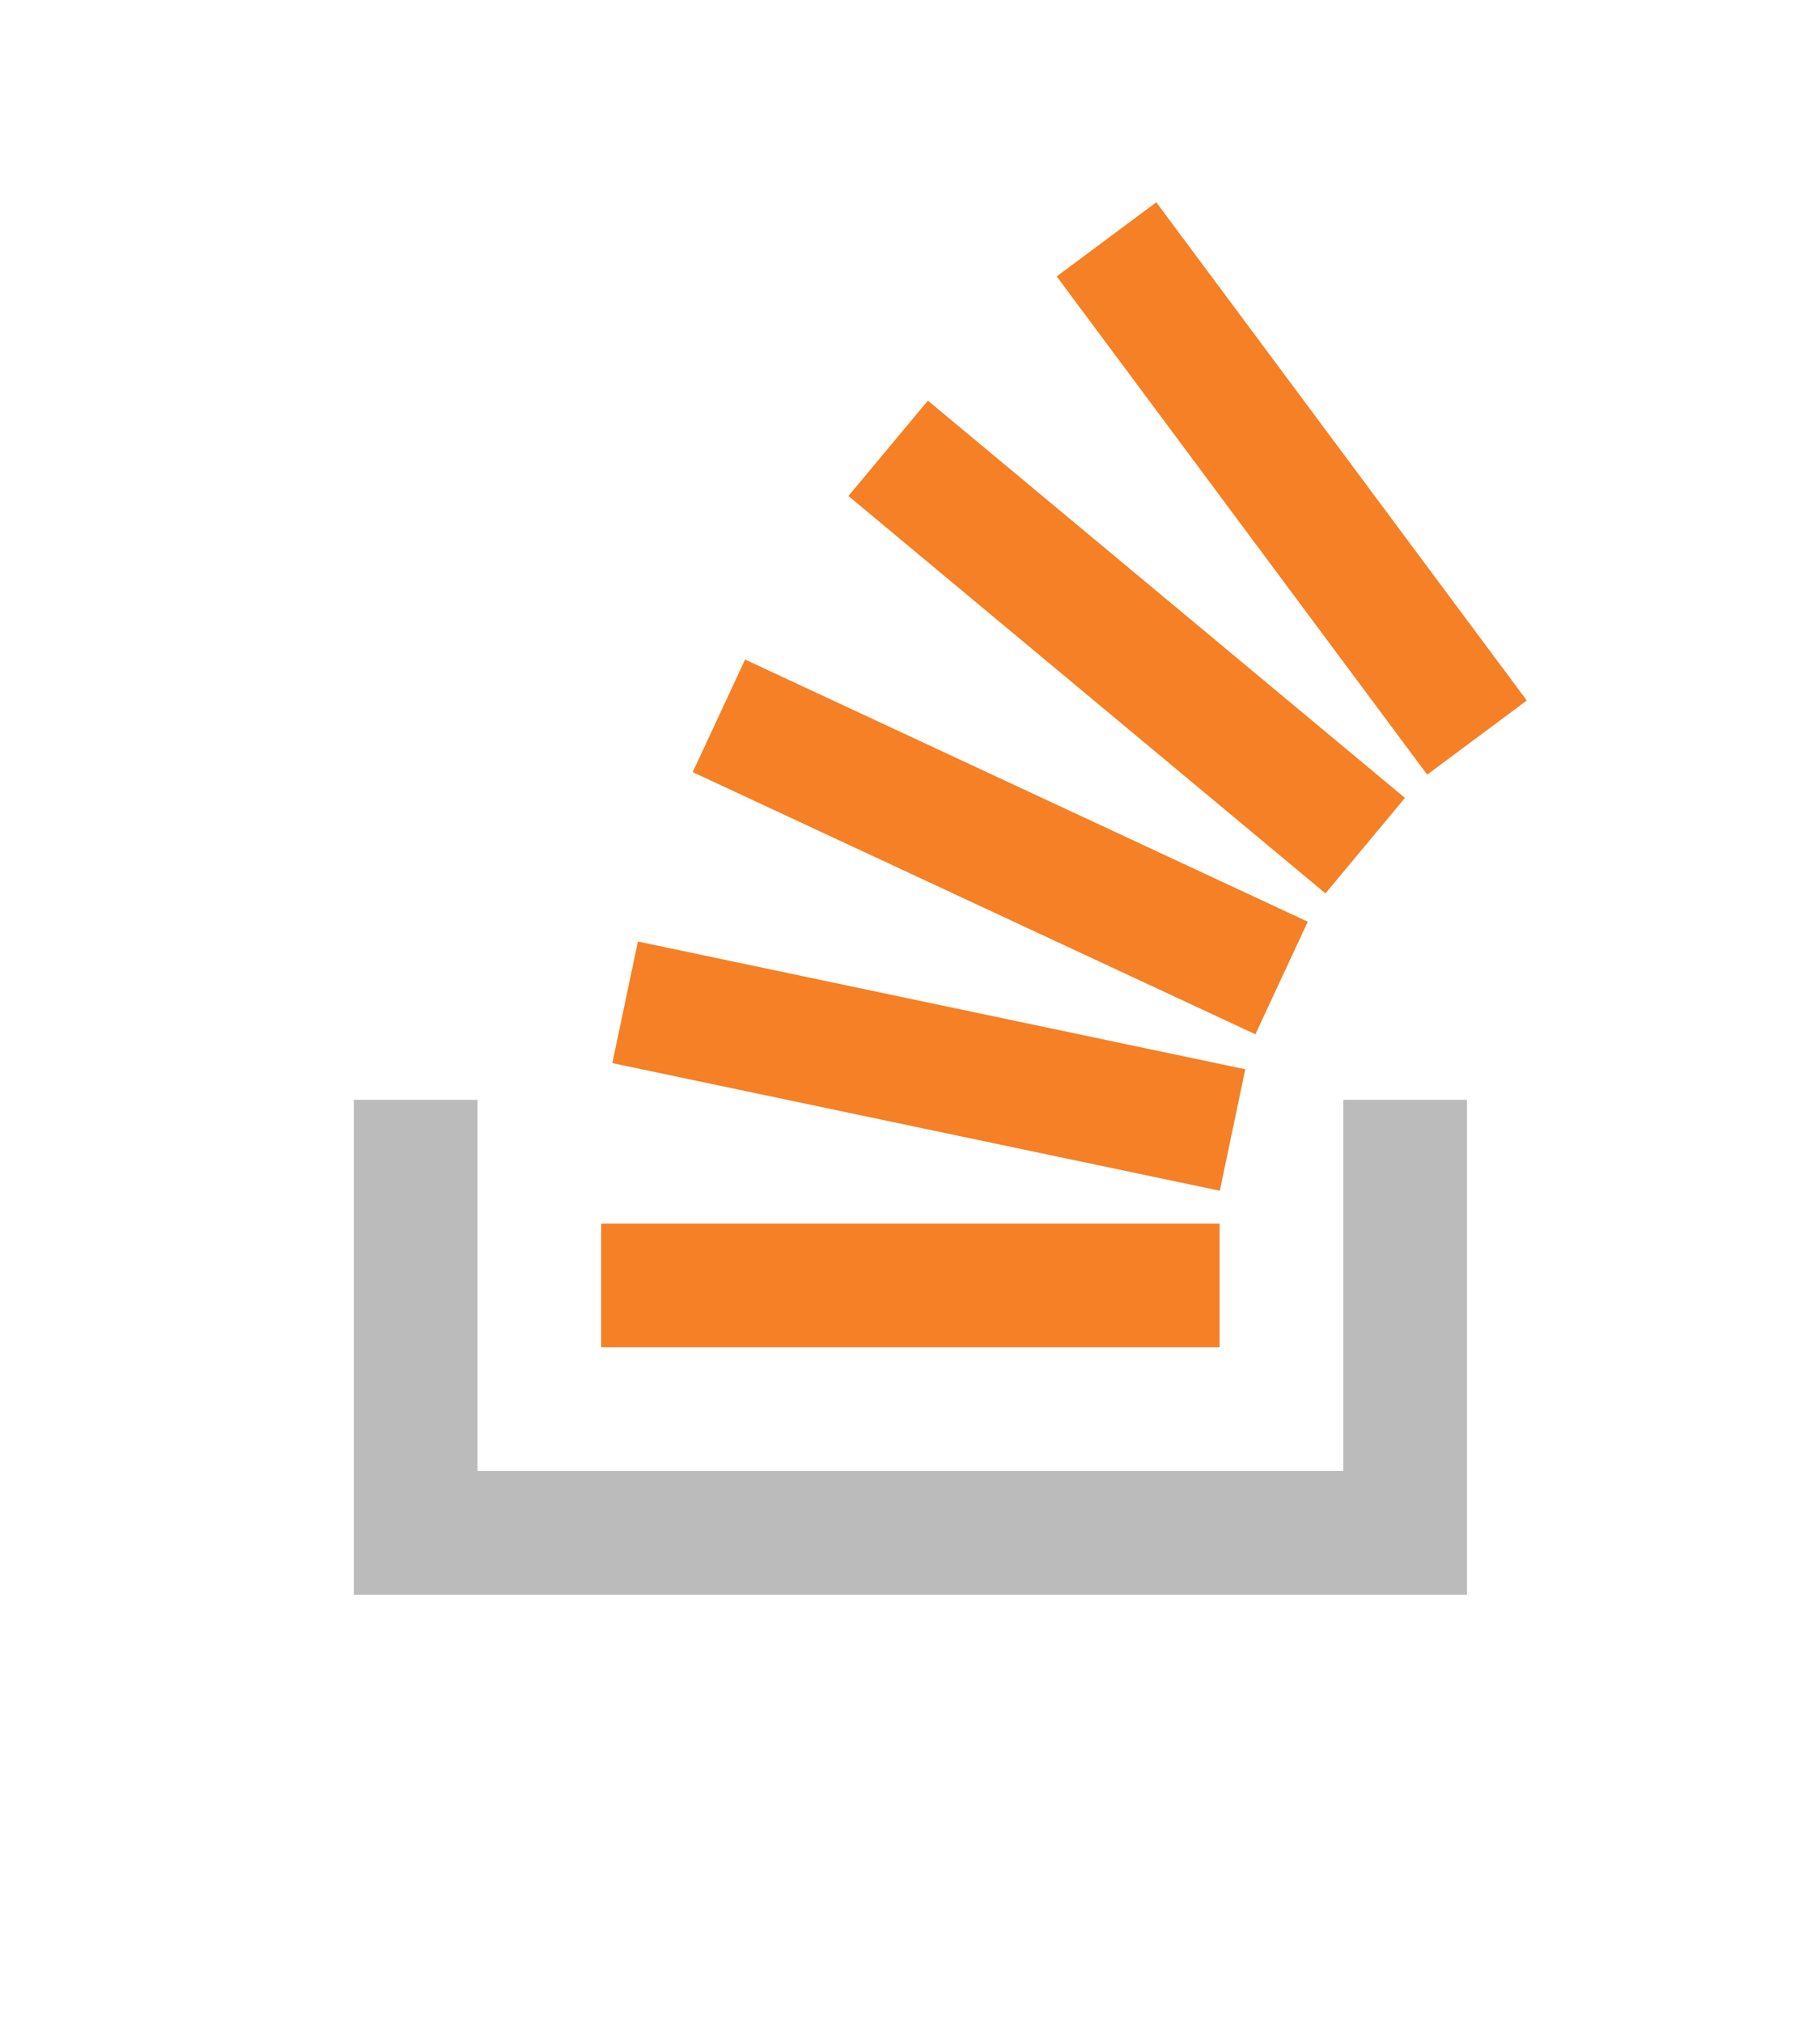 <svg width="18" height="20" viewBox="0 0 18 20" fill="none" xmlns="http://www.w3.org/2000/svg">
<path fill-rule="evenodd" clip-rule="evenodd" d="M13.285 10.874H14.508V15.767H3.5V10.874H4.723V14.544H13.285V10.874Z" fill="#BBBBBB"/>
<path d="M6.056 10.511L12.064 11.773L12.316 10.572L6.309 9.309L6.056 10.511ZM6.851 7.634L12.416 10.226L12.934 9.113L7.369 6.521L6.851 7.634ZM8.391 4.904L13.109 8.833L13.895 7.889L9.177 3.961L8.391 4.904ZM11.436 2L10.451 2.733L14.115 7.659L15.1 6.926L11.436 2ZM5.946 13.321H12.062V12.098H5.946V13.321Z" fill="#F58025"/>
</svg>
